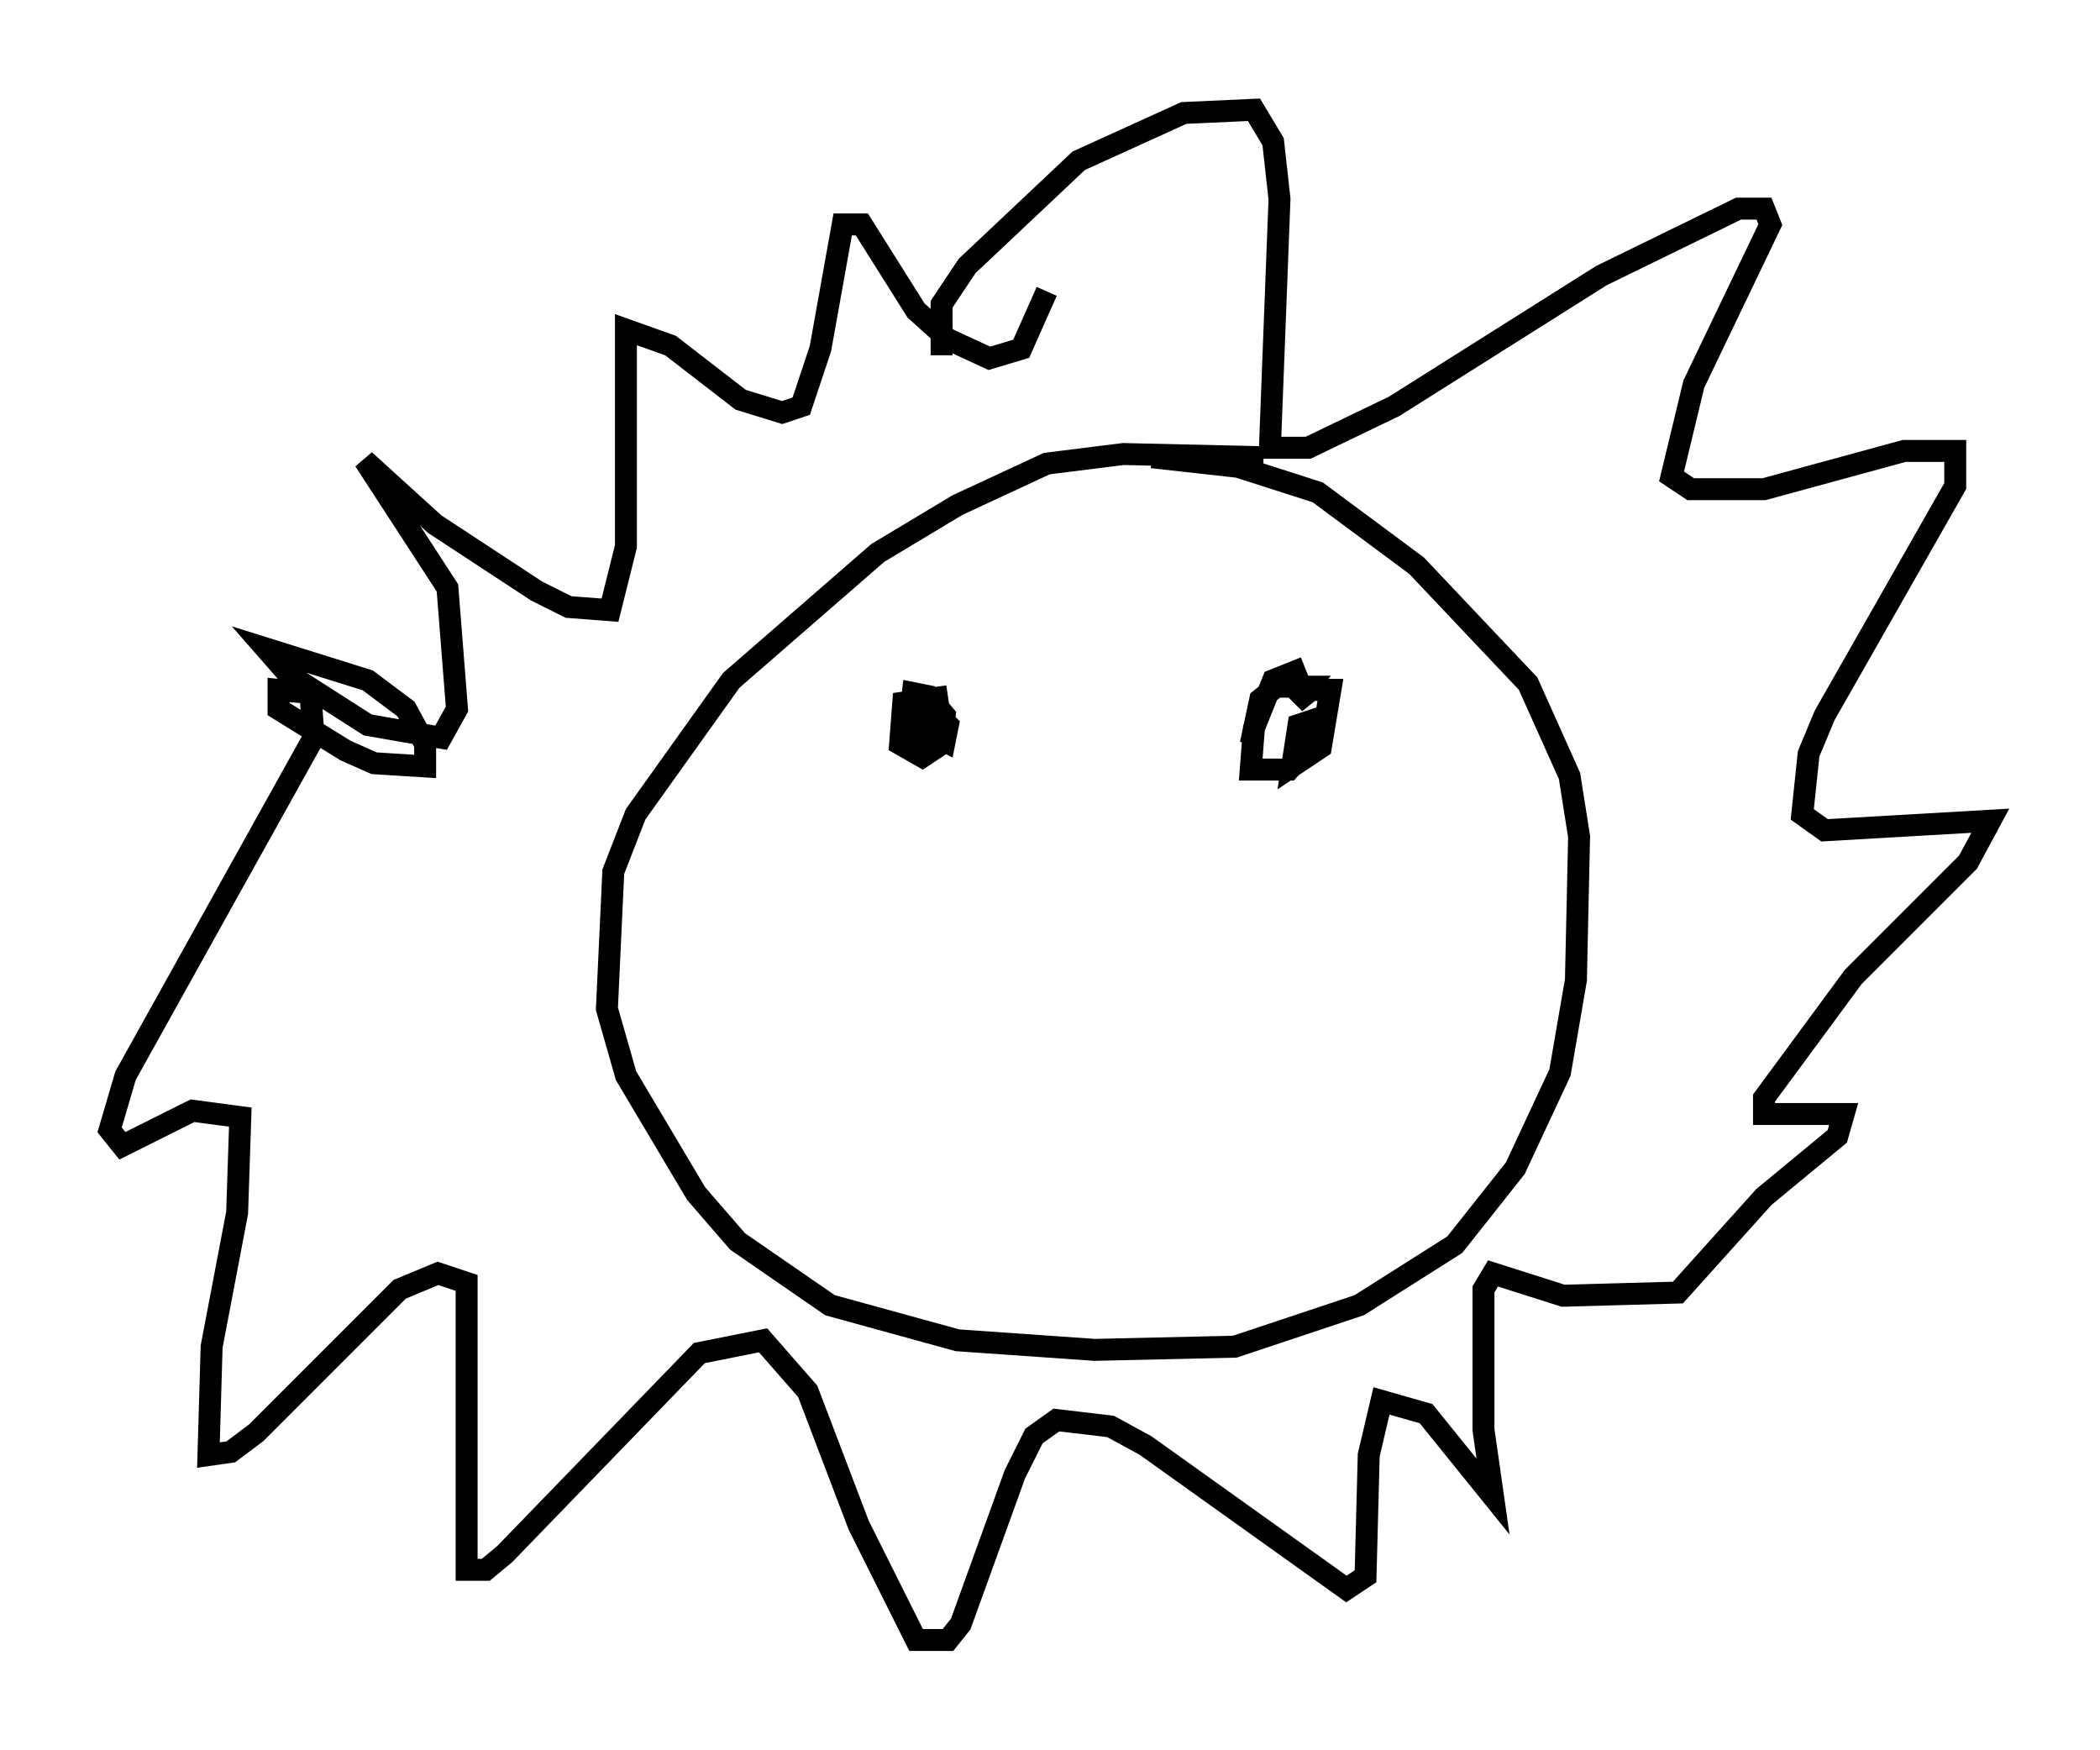 <?xml version="1.0" encoding="utf-8" ?>
<svg baseProfile="full" height="79.721" version="1.1" width="95.698" xmlns="http://www.w3.org/2000/svg" xmlns:ev="http://www.w3.org/2001/xml-events" xmlns:xlink="http://www.w3.org/1999/xlink"><defs /><rect fill="white" height="79.721" width="95.698" x="0" y="0" /><path d="M58.452, 21.413 m-0.872, -0.581 l-6.391, -0.145 -3.486, 0.436 l-4.067, 1.888 -3.631, 2.179 l-6.682, 5.81 -4.358, 6.101 l-1.017, 2.615 -0.291, 6.246 l0.872, 3.05 3.196, 5.374 l1.888, 2.179 4.212, 2.905 l5.81, 1.598 6.246, 0.436 l6.391, -0.145 5.665, -1.888 l4.358, -2.76 2.76, -3.486 l2.034, -4.358 0.726, -4.212 l0.145, -6.536 -0.436, -2.76 l-1.888, -4.212 -5.084, -5.374 l-4.503, -3.341 -3.631, -1.162 l-3.922, -0.436 m-9.587, -4.648 l0.0, -2.324 1.162, -1.743 l5.084, -4.793 4.793, -2.179 l3.196, -0.145 0.872, 1.453 l0.291, 2.615 -0.436, 11.33 l1.743, 0.0 3.922, -1.888 l9.441, -5.955 6.246, -3.05 l1.162, 0.0 0.291, 0.726 l-3.486, 7.263 -1.017, 4.212 l0.872, 0.581 3.341, 0.0 l6.391, -1.743 2.324, 0.0 l0.0, 1.598 -5.955, 10.458 l-0.726, 1.743 -0.291, 2.76 l1.017, 0.726 7.553, -0.436 l-1.017, 1.888 -5.229, 5.229 l-4.067, 5.52 0.0, 0.726 l3.631, 0.0 -0.291, 1.017 l-3.341, 2.76 -3.922, 4.358 l-5.229, 0.145 -3.196, -1.017 l-0.436, 0.726 0.0, 6.391 l0.436, 3.05 -3.05, -3.777 l-2.034, -0.581 -0.581, 2.469 l-0.145, 5.52 -0.872, 0.581 l-9.151, -6.536 -1.598, -0.872 l-2.469, -0.291 -1.017, 0.726 l-0.872, 1.743 -2.469, 6.827 l-0.581, 0.726 -1.453, 0.0 l-2.615, -5.229 -2.324, -6.101 l-2.034, -2.324 -2.905, 0.581 l-8.86, 9.151 -0.872, 0.726 l-0.872, 0.0 0.0, -13.073 l-1.307, -0.436 -1.743, 0.726 l-6.536, 6.536 -1.162, 0.872 l-1.017, 0.145 0.145, -4.939 l1.162, -6.101 0.145, -4.358 l-2.179, -0.291 -3.196, 1.598 l-0.581, -0.726 0.726, -2.469 l8.57, -15.397 -0.145, -2.034 l-1.453, -0.145 0.0, 0.872 l3.05, 1.888 1.307, 0.581 l2.324, 0.145 0.0, -1.017 l-0.872, -1.598 -1.743, -1.307 l-4.648, -1.453 1.017, 1.162 l3.631, 2.324 3.341, 0.581 l0.726, -1.307 -0.436, -5.52 l-3.777, -5.81 3.196, 2.905 l4.648, 3.05 1.453, 0.726 l1.888, 0.145 0.726, -2.905 l0.0, -9.877 2.034, 0.726 l3.196, 2.469 1.888, 0.581 l0.872, -0.291 0.872, -2.615 l1.017, -5.665 0.872, 0.0 l2.469, 3.922 1.453, 1.307 l1.888, 0.872 1.453, -0.436 l1.162, -2.615 m-4.503, 18.447 l-2.034, 0.291 -0.145, 1.888 l1.017, 0.581 0.872, -0.581 l0.145, -1.307 -0.726, -0.872 l-0.726, -0.145 -0.145, 1.307 l1.598, 0.872 0.145, -0.726 l-0.726, -0.726 -0.726, 0.0 l0.0, 1.743 m17.721, -3.631 l-1.453, 0.581 -0.872, 2.179 l-0.145, 1.888 1.743, 0.0 l1.162, -1.307 0.145, -1.017 l-0.872, 0.291 -0.291, 1.888 l1.307, -0.872 0.436, -2.615 l-0.872, 0.0 -0.726, 0.581 l0.581, -0.726 -1.453, 0.0 l-0.726, 0.581 -0.436, 2.034 " fill="none" stroke="black" stroke-width="1" /></svg>